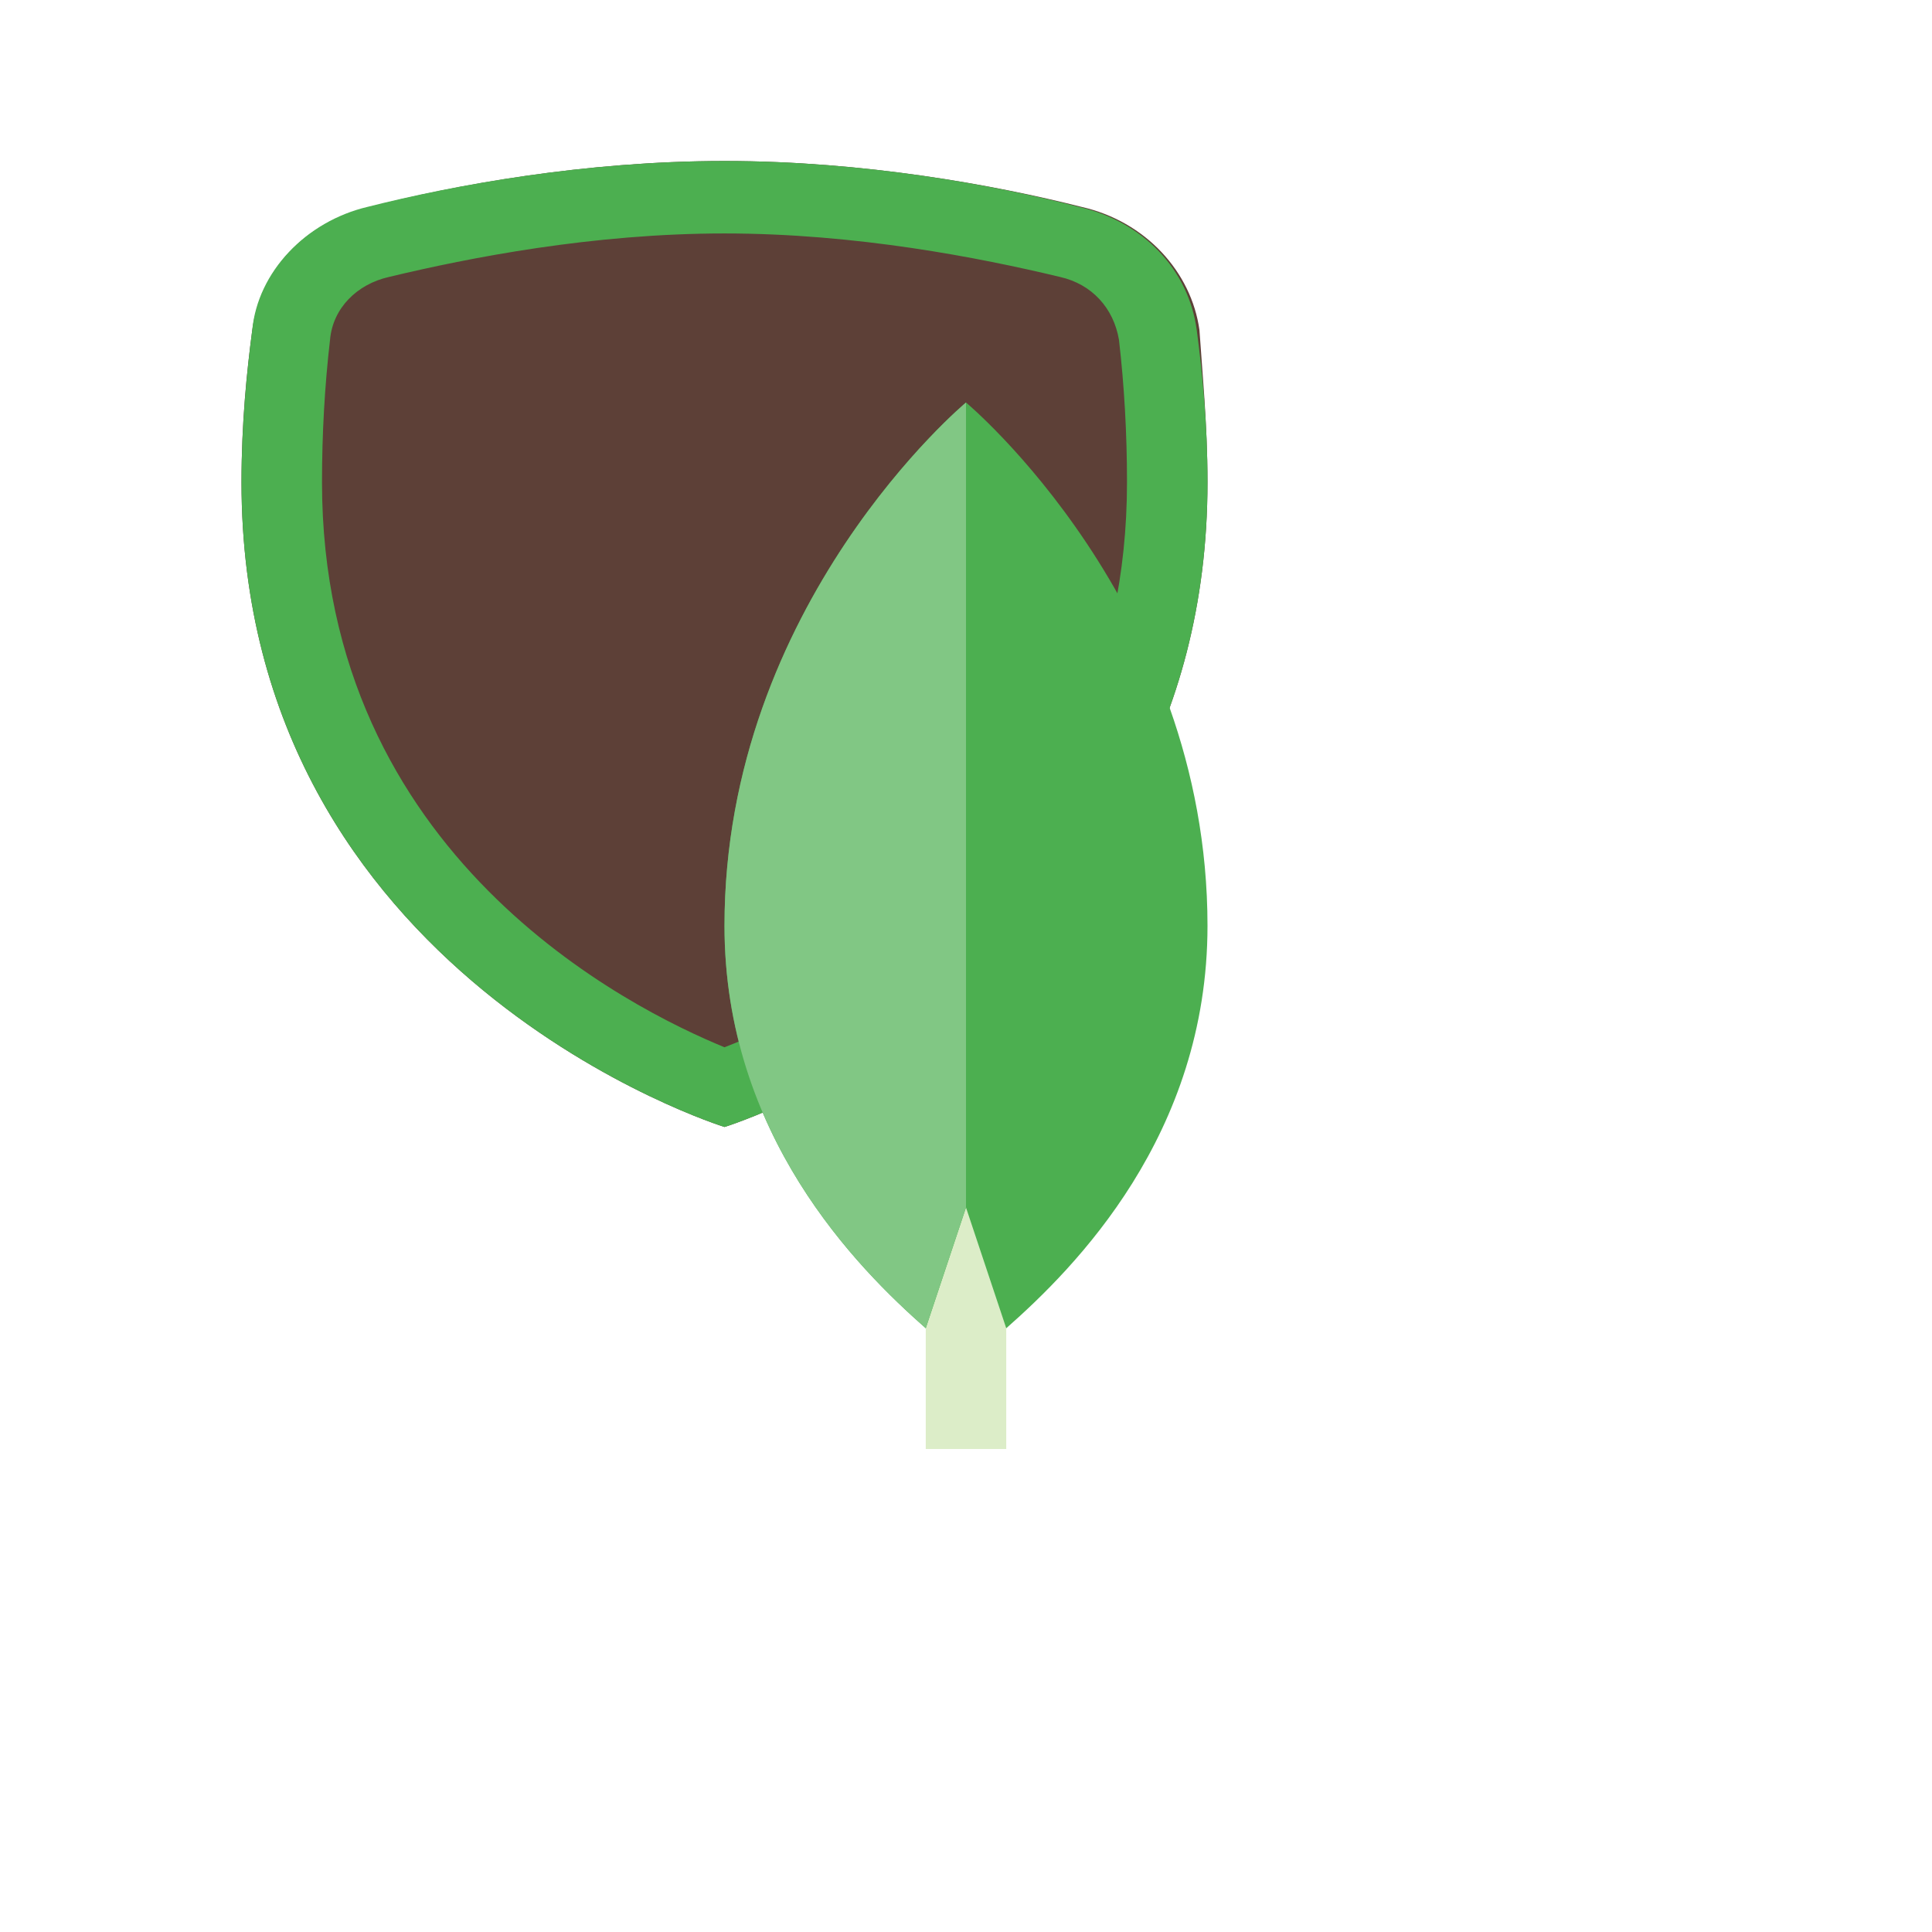 <svg width="30" height="30" viewBox="0 0 30 30" fill="none" xmlns="http://www.w3.org/2000/svg">
<path d="M18.75 7.487C18.75 15.175 11.25 17.5 11.25 17.5C11.25 17.5 3.75 15.175 3.75 7.487C3.75 6.55 3.833 5.763 3.917 5.125C4.042 4.188 4.75 3.438 5.75 3.212C7.042 2.875 9.083 2.5 11.25 2.5C13.417 2.5 15.458 2.875 16.792 3.212C17.792 3.438 18.5 4.225 18.625 5.125C18.667 5.763 18.75 6.588 18.75 7.487Z" fill="#5D4037"/>
<path d="M11.25 3.625C13.292 3.625 15.208 4 16.458 4.3C16.958 4.412 17.292 4.787 17.375 5.275C17.458 5.987 17.5 6.737 17.5 7.487C17.5 13.338 12.708 15.7 11.25 16.262C9.792 15.662 5 13.3 5 7.487C5 6.737 5.042 5.987 5.125 5.275C5.167 4.787 5.542 4.412 6.042 4.3C7.292 4 9.208 3.625 11.25 3.625ZM11.25 2.5C9.083 2.5 7.042 2.875 5.708 3.212C4.75 3.438 4 4.225 3.917 5.125C3.833 5.763 3.75 6.588 3.75 7.487C3.75 15.175 11.25 17.5 11.25 17.5C11.25 17.5 18.75 15.175 18.75 7.487C18.75 6.55 18.667 5.763 18.583 5.125C18.458 4.188 17.75 3.438 16.75 3.212C15.458 2.875 13.417 2.5 11.25 2.5Z" fill="#4CAF50"/>
<path d="M14.375 17.5H15.625V22.5H14.375V17.5Z" fill="#DCEDC8"/>
<path d="M15 6.25C15 6.25 11.25 9.375 11.25 14.375C11.25 17.625 13.312 19.688 14.375 20.625L15 18.75L15.625 20.625C16.688 19.688 18.75 17.625 18.75 14.375C18.75 9.375 15 6.25 15 6.25Z" fill="#4CAF50"/>
<path d="M15 6.25C15 6.25 11.25 9.375 11.25 14.375C11.25 17.625 13.312 19.688 14.375 20.625L15 18.75V6.25Z" fill="#81C784"/>
</svg>
